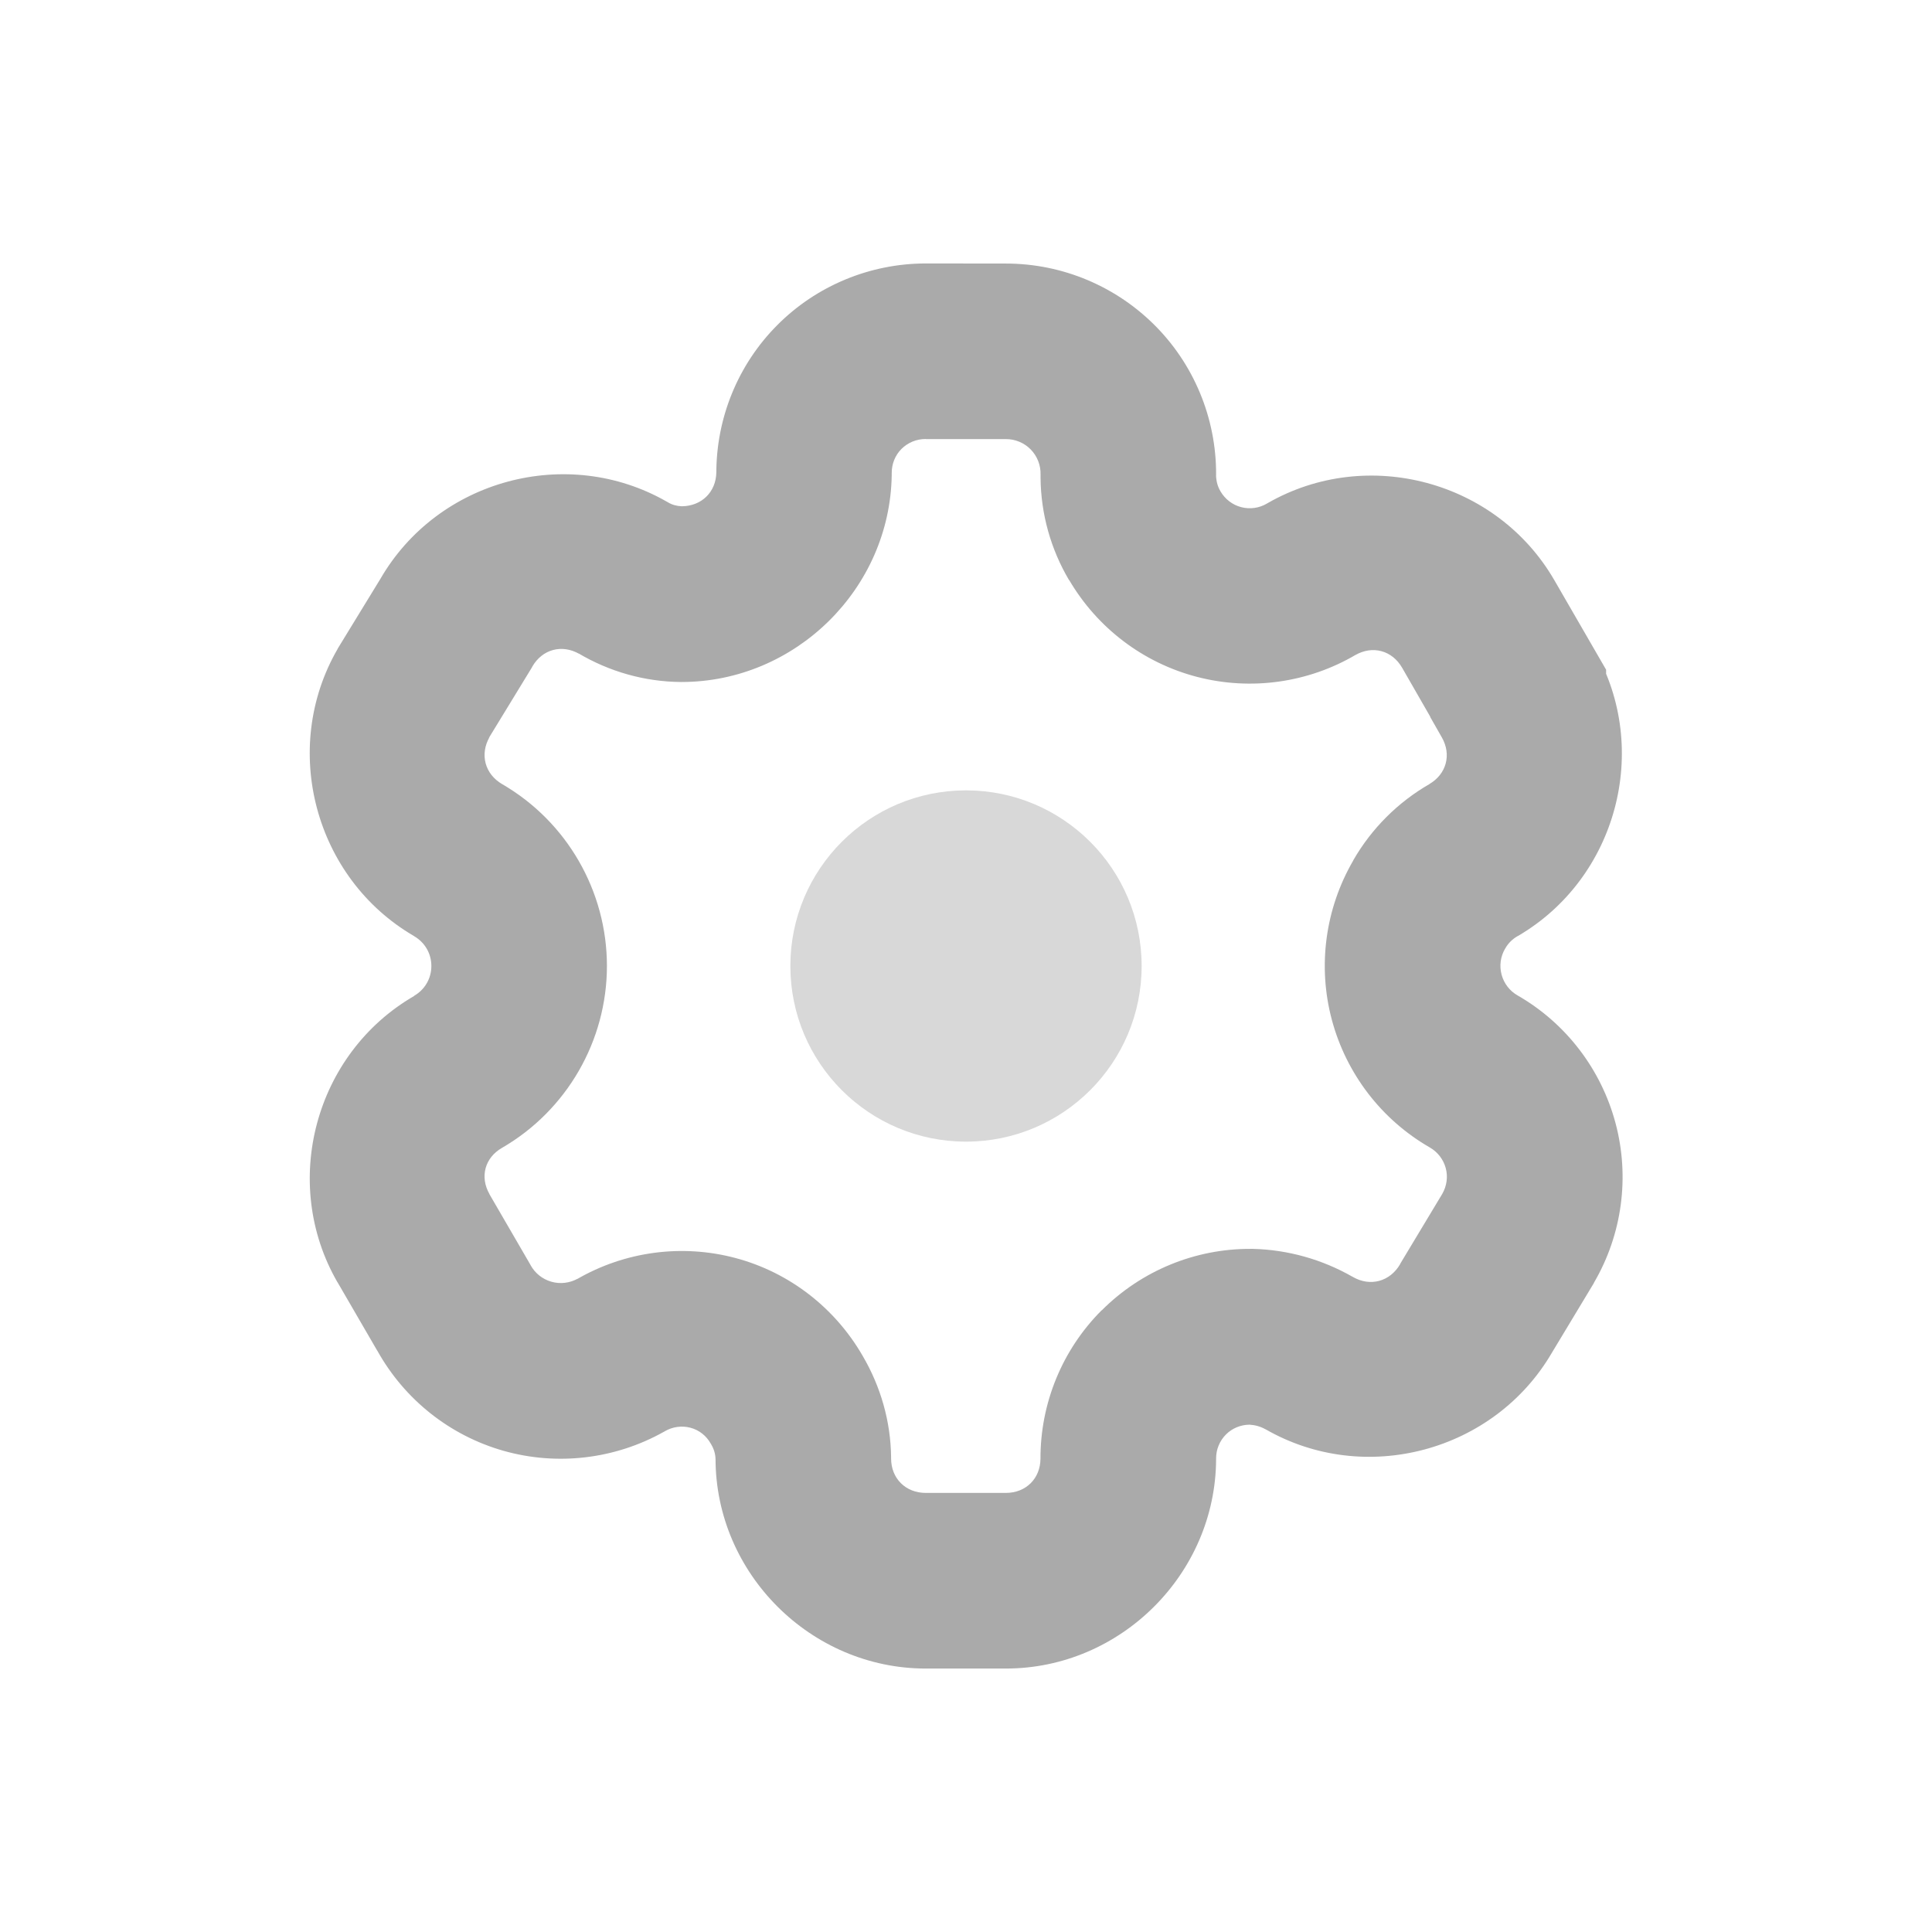 <svg width="22" height="22" version="1.1" viewBox="0 0 22 22" xmlns="http://www.w3.org/2000/svg">
 <defs>
  <style id="current-color-scheme" type="text/css">.ColorScheme-Text { color:#aaaaaa; } .ColorScheme-Highlight { color:#5294e2; }</style>
 </defs>
 <path class="ColorScheme-Text" d="m10.543 3c-0.635-1.2e-5 -1.246 0.253-1.693 0.703-0.448 0.45-0.696 1.061-0.693 1.695v-0.02c-0.003 0.225-0.168 0.385-0.393 0.387-0.056-0.002-0.11-0.016-0.158-0.045l-0.006-0.004-0.008-0.004c-1.133-0.649-2.606-0.251-3.26 0.879l-0.484 0.791-0.006 0.012c-0.652 1.132-0.258 2.607 0.871 3.264h2e-3v2e-3c0.123 0.071 0.197 0.198 0.197 0.34 0 0.142-0.074 0.269-0.197 0.34v2e-3c-1.13 0.654-1.525 2.127-0.873 3.258l2e-3 2e-3 0.451 0.777c4.61e-4 8.33e-4 0.002 0.001 2e-3 2e-3 0.309 0.555 0.824 0.965 1.435 1.139 0.612 0.174 1.271 0.096 1.826-0.215l0.008-0.004 0.006-0.004c0.088-0.051 0.193-0.065 0.291-0.039 0.098 0.026 0.18 0.091 0.23 0.18l0.004 0.006 0.004 0.008c0.03 0.051 0.046 0.107 0.047 0.166v-0.01c-8.3e-5 1.31 1.085 2.392 2.394 2.392h0.912c1.306 1.24e-4 2.388-1.077 2.394-2.383v-0.008c-4.77e-4 -0.104 0.04-0.202 0.113-0.275 0.071-0.071 0.167-0.11 0.268-0.111 0.064 0.004 0.126 0.021 0.182 0.053l-2e-3 -2e-3c1.131 0.652 2.604 0.258 3.262-0.869l0.479-0.795 2e-3 -0.006c0.32-0.548 0.408-1.203 0.244-1.816-0.164-0.613-0.565-1.137-1.115-1.453-0.09-0.051-0.155-0.136-0.182-0.236-0.027-0.1-0.013-0.206 0.039-0.295l2e-3 -2e-3 2e-3 -0.004c0.032-0.057 0.08-0.104 0.137-0.137l0.008-4e-3c1.123-0.657 1.516-2.123 0.871-3.252l0.131 0.496v-0.275l-0.133-0.23-0.455-0.787c-0.653-1.133-2.129-1.531-3.264-0.881l-0.004 2e-3 -0.006 0.004c-0.089 0.052-0.193 0.067-0.293 0.041-0.1-0.026-0.184-0.091-0.236-0.18l-2e-3 -2e-3v-2e-3c-0.03-0.051-0.046-0.109-0.047-0.168l-2e-3 0.041c0.019-0.646-0.225-1.275-0.676-1.738-0.451-0.463-1.07-0.725-1.717-0.725zm0 2h0.912c0.107-4.5e-5 0.209 0.043 0.283 0.119 0.074 0.077 0.114 0.179 0.111 0.285v0.039c0.004 0.409 0.116 0.81 0.324 1.162 2.73e-4 4.65e-4 0.002-4.65e-4 2e-3 0 0.32 0.546 0.844 0.944 1.457 1.103 0.613 0.159 1.265 0.068 1.81-0.254l-0.01 0.006c0.198-0.114 0.421-0.054 0.535 0.145l0.32 0.557v0.004l0.131 0.23c0.113 0.197 0.053 0.419-0.143 0.533l0.008-0.004c-0.363 0.208-0.664 0.508-0.873 0.871-3.37e-4 5.79e-4 3.37e-4 0.001 0 2e-3 -0.319 0.548-0.408 1.202-0.244 1.815 0.164 0.613 0.565 1.137 1.115 1.453 0.09 0.052 0.155 0.136 0.182 0.236 0.027 0.1 0.011 0.206-0.041 0.295l-0.477 0.793-2e-3 0.006c-0.115 0.197-0.339 0.259-0.537 0.145l-2e-3 -2e-3h-2e-3c-0.346-0.198-0.736-0.308-1.135-0.318h-0.023c-0.636-3e-3 -1.247 0.249-1.697 0.699h-2e-3c-0.45 0.45-0.7 1.061-0.697 1.697v-0.008c-0.001 0.228-0.166 0.391-0.394 0.391h-0.912c-0.229 0-0.395-0.164-0.395-0.393v-0.012c-0.004-0.407-0.118-0.805-0.324-1.156-0.315-0.547-0.835-0.95-1.445-1.113-0.613-0.164-1.266-0.076-1.815 0.244l0.016-0.01c-0.092 0.051-0.2 0.064-0.301 0.035-0.101-0.029-0.185-0.096-0.236-0.188l-0.004-0.008-0.465-0.801v-2e-3c-0.111-0.195-0.052-0.413 0.143-0.525 0.738-0.427 1.195-1.219 1.195-2.072 0-0.852-0.456-1.643-1.193-2.07-0.197-0.115-0.257-0.339-0.143-0.537l-0.014 0.02 0.494-0.809 0.006-0.012c0.114-0.198 0.337-0.258 0.535-0.145l-0.012-0.008c0.353 0.21 0.755 0.324 1.166 0.328h0.01c1.297 1.35e-4 2.376-1.062 2.394-2.359v-0.02c-4.95e-4 -0.103 0.038-0.202 0.111-0.275 0.073-0.073 0.172-0.113 0.275-0.113z" fill="currentColor"/>
 <circle class="ColorScheme-Text" cx="11" cy="11" r="2" fill="currentColor" opacity=".45"/>
</svg>
